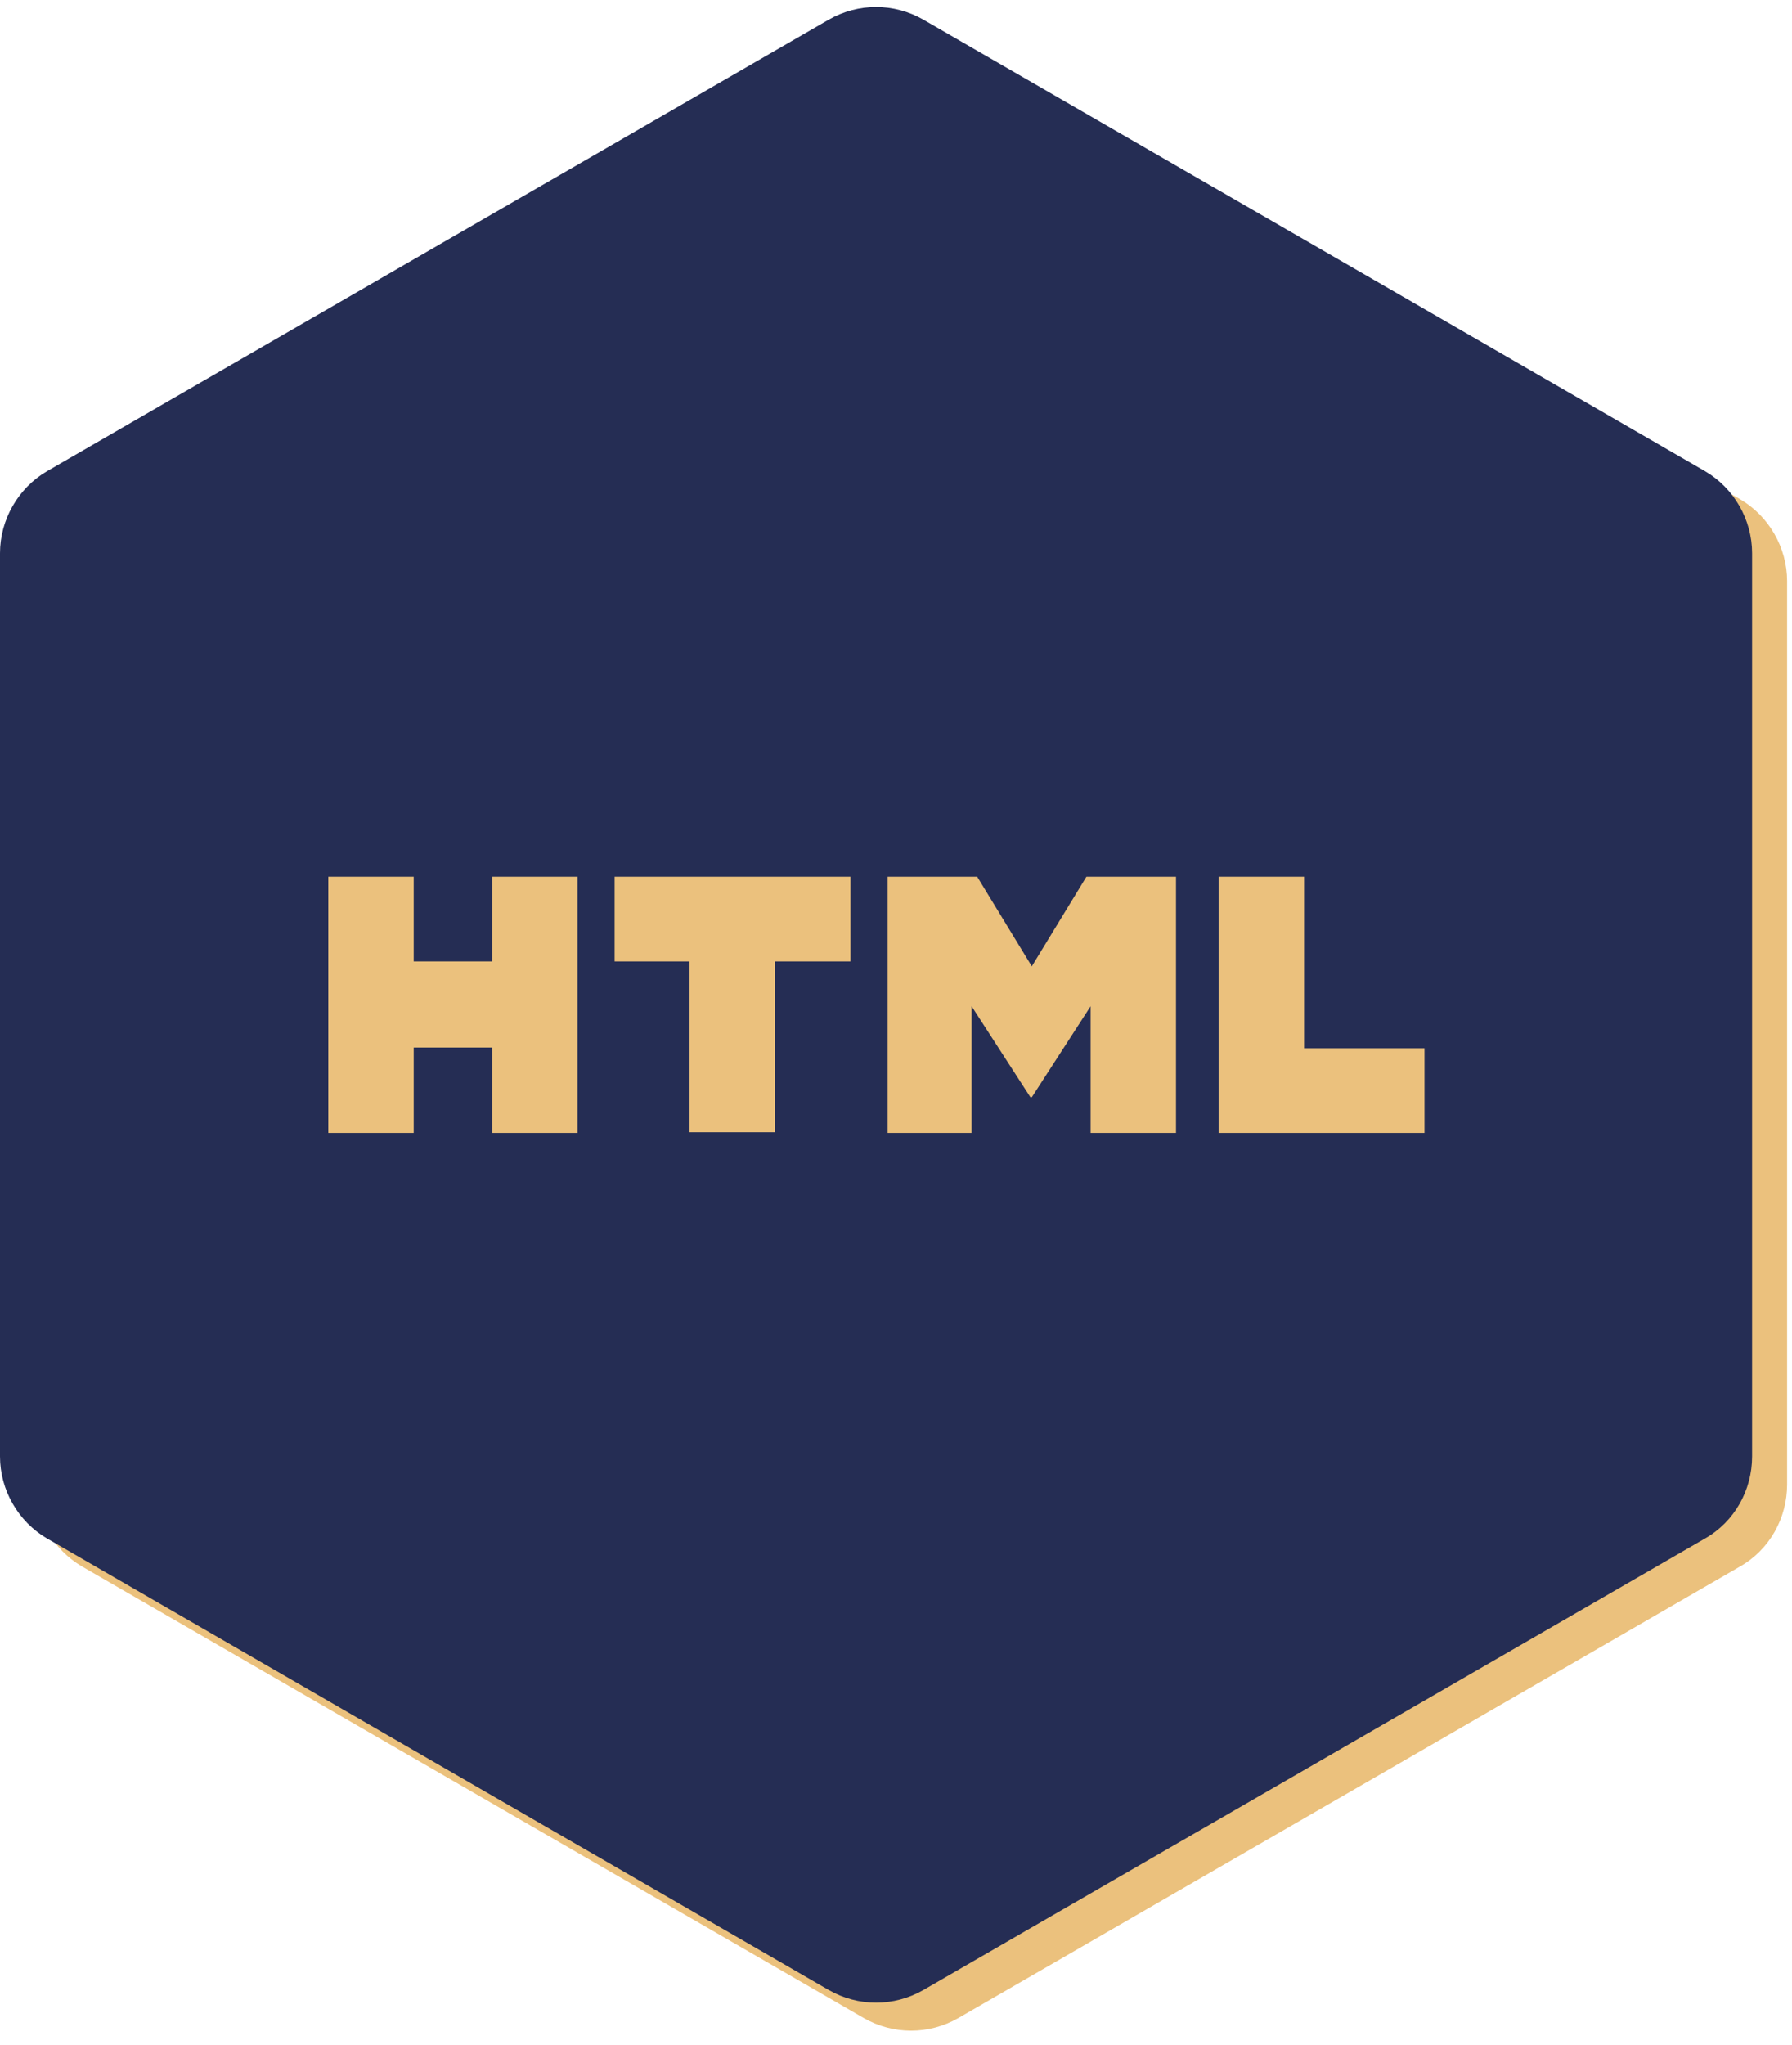 <?xml version="1.0" encoding="utf-8"?>
<!-- Generator: Adobe Illustrator 21.1.0, SVG Export Plug-In . SVG Version: 6.00 Build 0)  -->
<svg version="1.1" id="Layer_1" xmlns="http://www.w3.org/2000/svg" xmlns:xlink="http://www.w3.org/1999/xlink" x="0px" y="0px"
	 viewBox="0 0 256 292" style="enable-background:new 0 0 256 292;" xml:space="preserve">
<style type="text/css">
	.st0{fill:#EBC17D;}
	.st1{fill:#252D54;}
</style>
<g>
	<g>
		<path class="st0" d="M123.4,288.2c4.2,2.4,9.3,2.4,13.5,0l111.7-64.5c4.2-2.4,6.7-6.9,6.7-11.7V83c0-4.8-2.6-9.3-6.7-11.7
			L136.9,6.8c-4.2-2.4-9.3-2.4-13.5,0L11.7,71.3C7.6,73.7,5,78.2,5,83v129c0,4.8,2.6,9.3,6.7,11.7L123.4,288.2"/>
	</g>
	<path class="st1" d="M118.4,284.2c4.2,2.4,9.3,2.4,13.5,0l111.7-64.5c4.2-2.4,6.7-6.9,6.7-11.7V79c0-4.8-2.6-9.3-6.7-11.7
		L131.9,2.8c-4.2-2.4-9.3-2.4-13.5,0L6.7,67.3C2.6,69.7,0,74.2,0,79v129c0,4.8,2.6,9.3,6.7,11.7L118.4,284.2"/>
</g>
<path class="st0" d="M46.9,125.2h12.2v12.1h11.2v-12.1h12.2v36.6H70.3v-12.2H59.1v12.2H46.9L46.9,125.2L46.9,125.2L46.9,125.2z"/>
<path class="st0" d="M98.5,137.3H87.8v-12.1h33.7v12.1h-10.8v24.4H98.5L98.5,137.3L98.5,137.3L98.5,137.3z"/>
<path class="st0" d="M126.9,125.2h12.7l7.8,12.8l7.8-12.8H168v36.6h-12.2v-18.1l-8.4,13h-0.2l-8.4-13v18.1h-12V125.2L126.9,125.2z"
	/>
<path class="st0" d="M174.1,125.2h12.2v24.5h17.2v12.1h-29.4V125.2L174.1,125.2z"/>
</svg>
